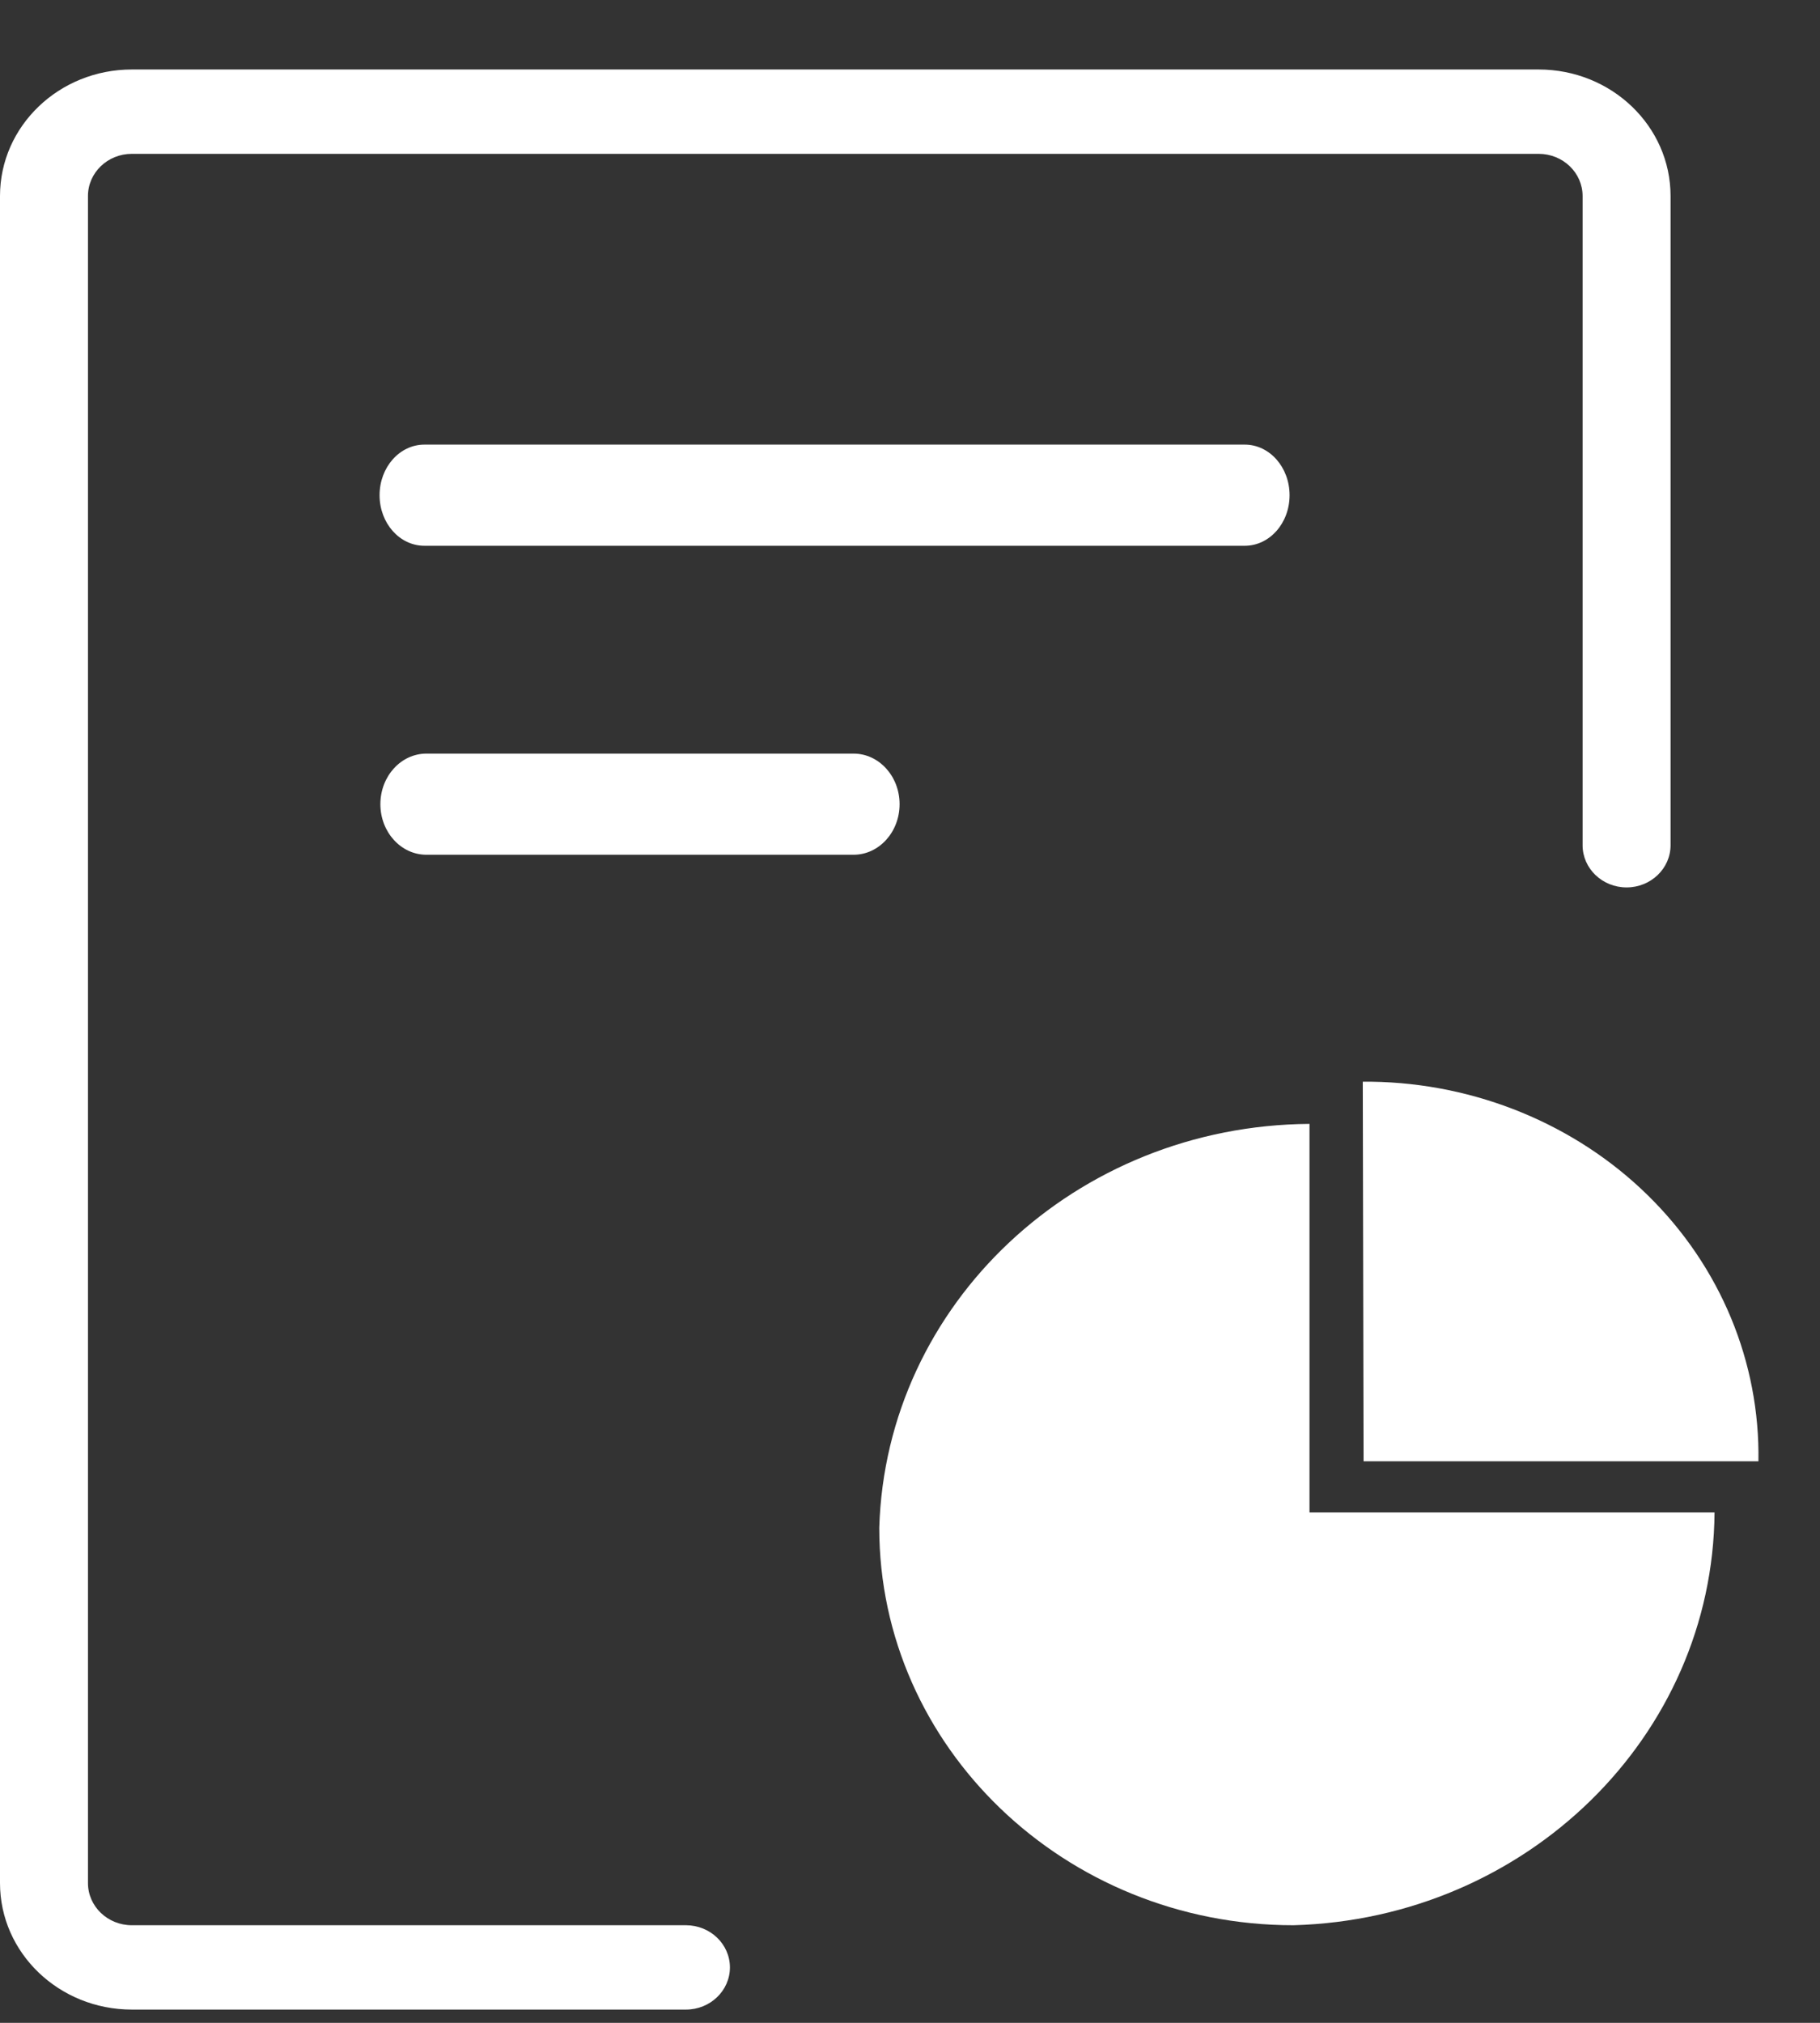 <svg xmlns="http://www.w3.org/2000/svg" xmlns:xlink="http://www.w3.org/1999/xlink" width="18" height="20" version="1.1" viewBox="0 0 18 20"><rect x="0" y="0" width="18" height="20" fill="#333333" stroke="none"/><title>94004B73-1254-47E4-8FF7-DEC10017CD9D</title><desc>Created with Sketch.</desc><g id="终版" fill="none" fill-rule="evenodd" stroke="none" stroke-width="1"><g id="首页" transform="translate(-38, -77)"><g id="页面目录导航/蓝色/展开" transform="translate(0, -0)"><g id="左侧菜单"><g><g><g><g><g transform="translate(0, 0)"><g id="左侧菜单/Row/一级标题/默认态" transform="translate(12, 63.301)"><g id="资产盘点" transform="translate(24, 13.427)"><g id="编组-13"><rect id="矩形" width="22" height="21.1" x="0" y="0"/><g id="编组-2" fill="#FFF" fill-rule="nonzero" transform="translate(2, 0.959)"><path id="形状结合" d="M12.951,10.425 L12.951,14.267 L16.957,14.267 C16.94,16.483 15.095,18.284 12.793,18.348 C10.532,18.348 8.696,16.586 8.696,14.418 C8.762,12.203 10.64,10.441 12.951,10.425 L12.951,10.425 Z M13.567,10.008 C14.596,10.023 15.584,10.431 16.297,11.131 C17.018,11.838 17.407,12.784 17.391,13.761 L17.391,13.761 L13.486,13.761 L13.478,10.008 Z"/><path id="形状结合" d="M15.217,0 C15.938,0 16.522,0.56 16.522,1.251 L16.522,1.251 L16.522,7.67 C16.522,7.9 16.327,8.087 16.087,8.087 C15.847,8.087 15.652,7.9 15.652,7.67 L15.652,7.67 L15.652,1.251 C15.652,1.021 15.458,0.834 15.217,0.834 L15.217,0.834 L1.304,0.834 C1.064,0.834 0.87,1.021 0.87,1.251 L0.87,1.251 L0.87,17.931 C0.87,18.161 1.064,18.348 1.304,18.348 L1.304,18.348 L6.784,18.348 C7.024,18.348 7.219,18.535 7.219,18.765 C7.219,18.995 7.024,19.182 6.784,19.182 L6.784,19.182 L1.304,19.182 C0.584,19.182 0,18.622 0,17.931 L0,17.931 L0,1.251 C0,0.56 0.584,0 1.304,0 L1.304,0 Z M8.442,6.764 C8.693,6.764 8.897,6.988 8.897,7.264 C8.897,7.54 8.693,7.764 8.442,7.764 L8.442,7.764 L4.217,7.764 C3.966,7.764 3.762,7.54 3.762,7.264 C3.762,6.988 3.966,6.764 4.217,6.764 L4.217,6.764 Z M12.311,3.709 C12.556,3.709 12.754,3.933 12.754,4.209 C12.754,4.486 12.556,4.709 12.311,4.709 L12.311,4.709 L4.197,4.709 C3.952,4.709 3.754,4.486 3.754,4.209 C3.754,3.933 3.952,3.709 4.197,3.709 L4.197,3.709 Z"/></g></g></g></g></g></g></g></g></g></g></g></g></g></svg>